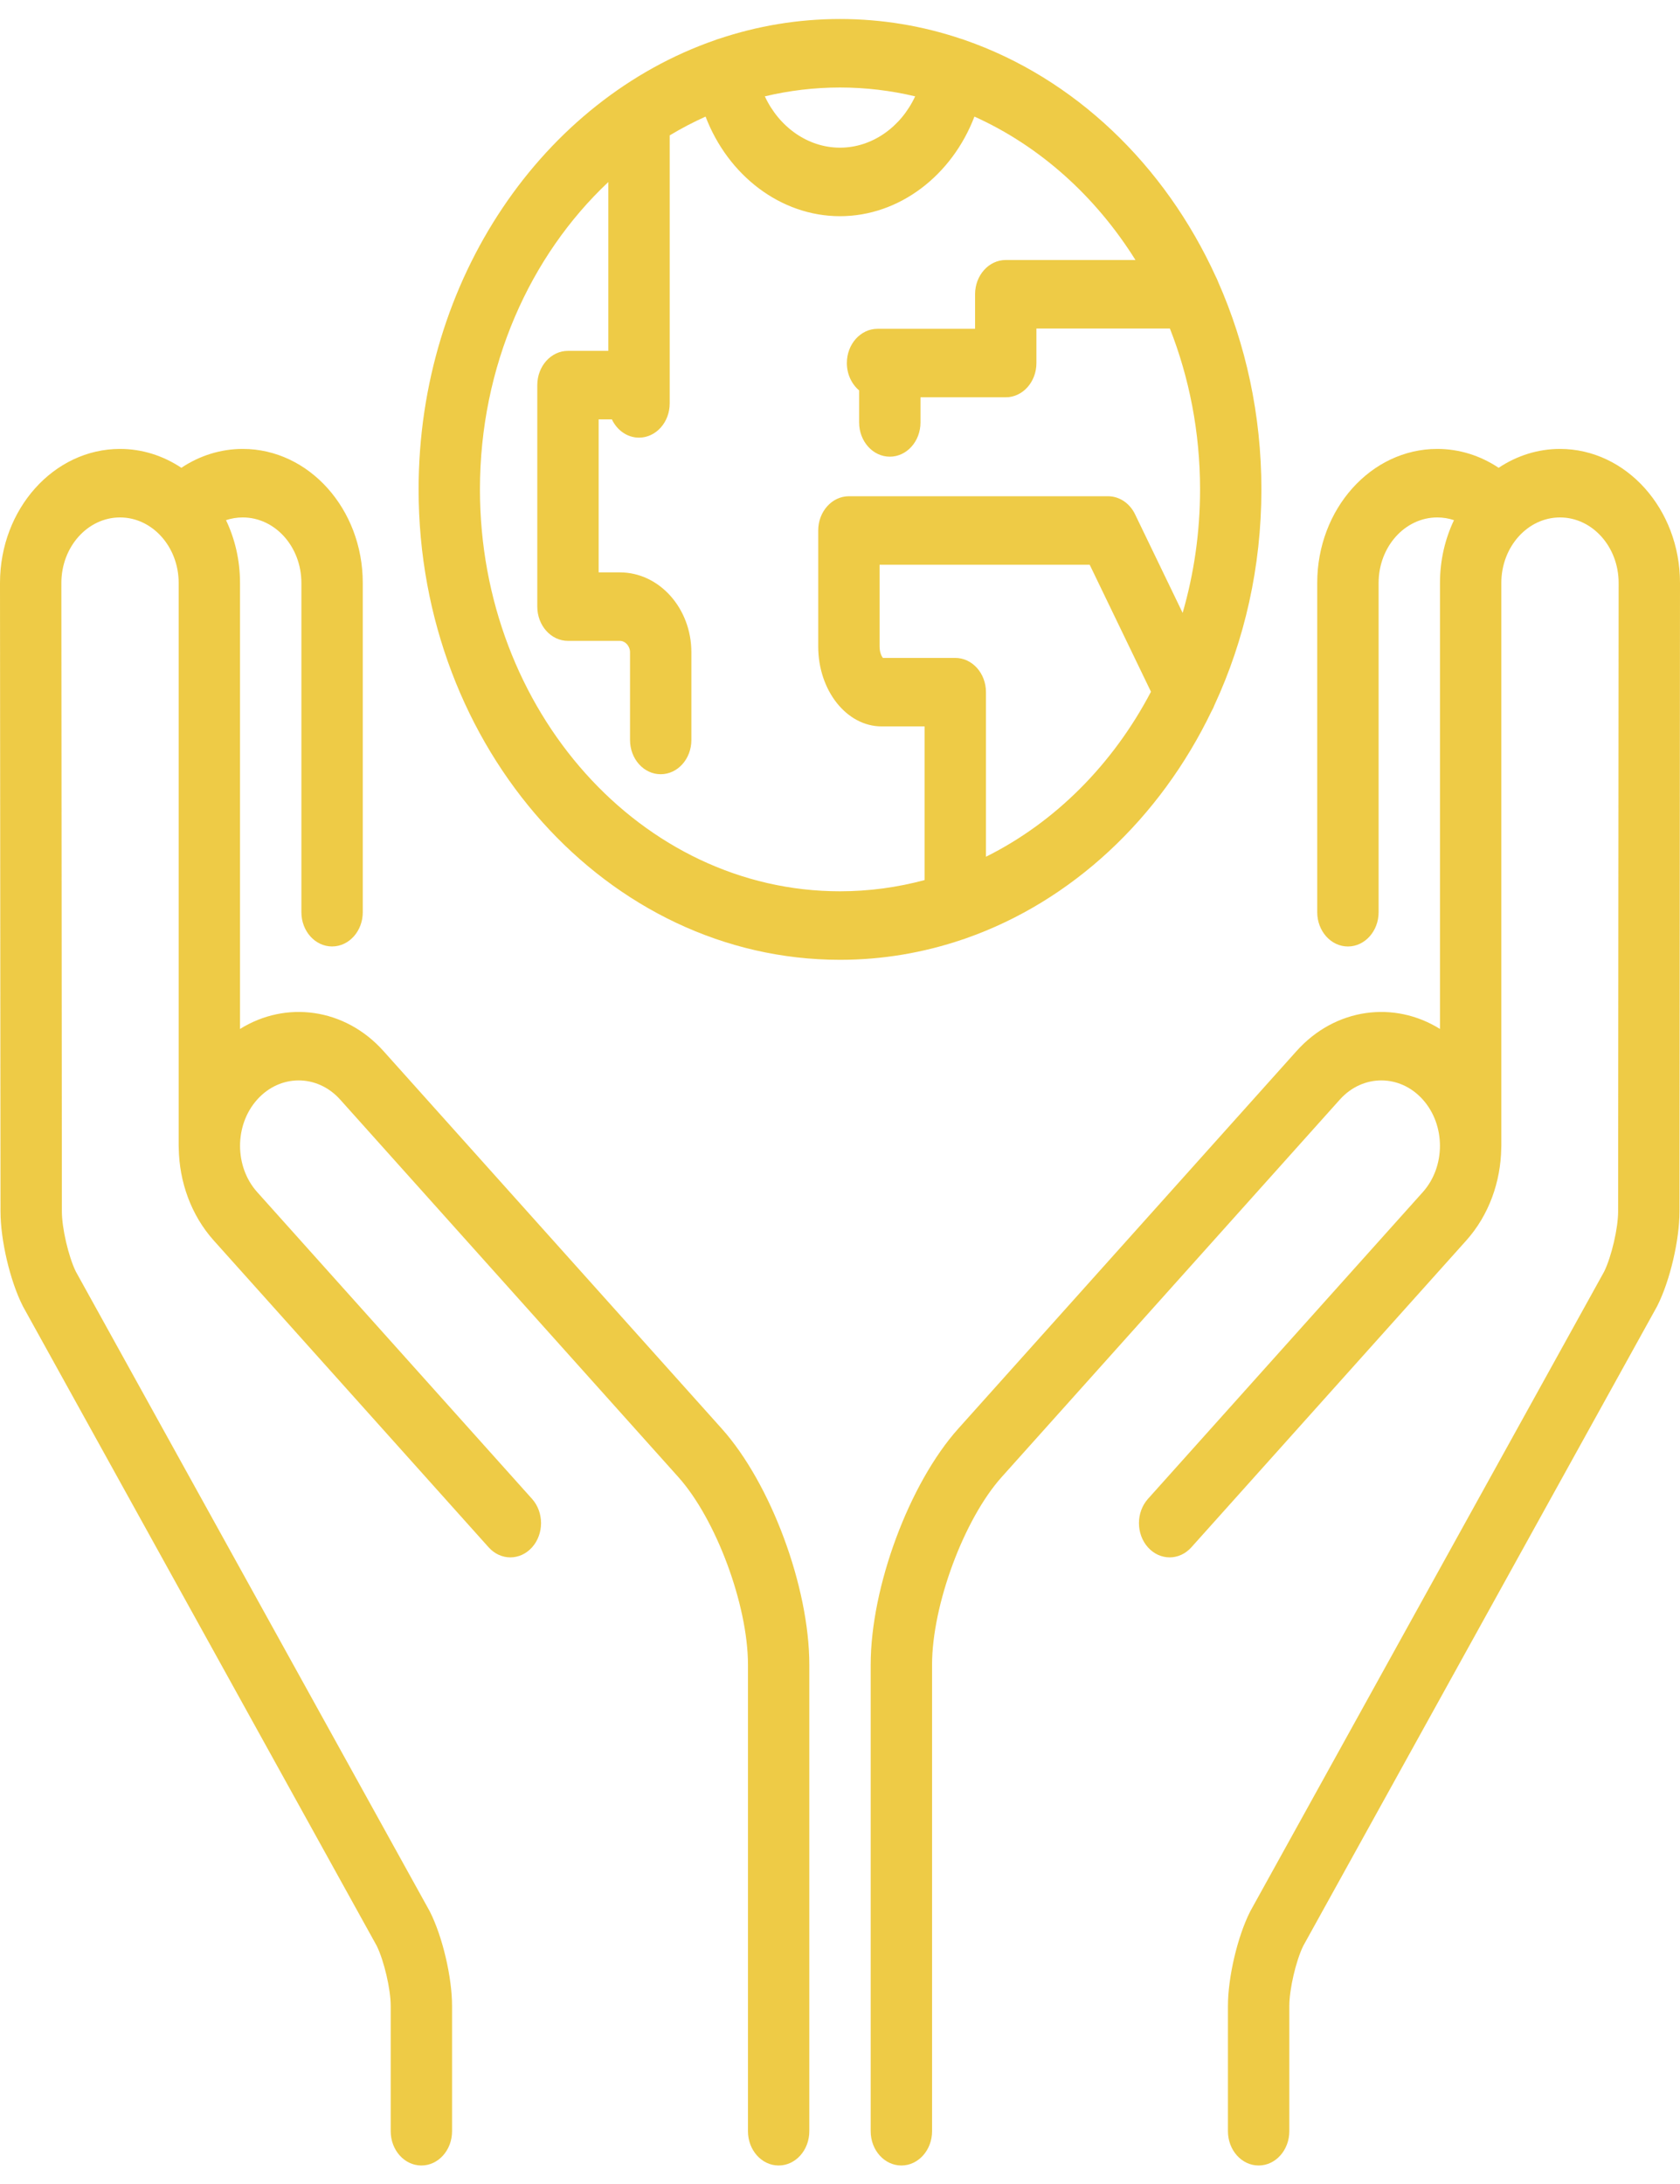 <svg width="60" height="78" viewBox="0 0 60 78" fill="none" xmlns="http://www.w3.org/2000/svg">
<path d="M13.697 37.539C12.311 35.992 10.204 35.73 8.572 36.749V20.818C8.572 20.008 8.391 19.246 8.072 18.577C8.264 18.513 8.465 18.48 8.67 18.48C9.825 18.48 10.764 19.528 10.764 20.818V32.579C10.764 33.255 11.255 33.802 11.86 33.802C12.465 33.802 12.956 33.255 12.956 32.579V20.818C12.956 18.18 11.033 16.033 8.67 16.033C7.888 16.033 7.134 16.269 6.477 16.707C5.835 16.28 5.086 16.033 4.286 16.033C1.923 16.033 0 18.179 0 20.819L0.018 43.269C0.019 44.294 0.358 45.74 0.808 46.633C0.816 46.648 0.823 46.662 0.831 46.677L13.455 69.495C13.717 70.029 13.954 71.044 13.954 71.642V76.115C13.954 76.791 14.444 77.339 15.05 77.339C15.655 77.339 16.145 76.791 16.145 76.115V71.642C16.145 70.618 15.806 69.171 15.356 68.277C15.349 68.263 15.341 68.248 15.333 68.234L2.709 45.415C2.447 44.881 2.21 43.866 2.21 43.267L2.192 20.818C2.192 19.529 3.132 18.48 4.286 18.48C5.441 18.48 6.381 19.529 6.381 20.818V40.923C6.381 40.951 6.383 40.98 6.384 41.008C6.403 42.204 6.82 43.395 7.636 44.306L17.452 55.262C17.88 55.74 18.574 55.74 19.002 55.262C19.43 54.785 19.43 54.01 19.002 53.532L9.186 42.576C8.369 41.664 8.369 40.181 9.186 39.27C10.002 38.358 11.331 38.358 12.148 39.27L24.225 52.751C25.574 54.256 26.713 57.326 26.713 59.454V76.115C26.713 76.791 27.203 77.339 27.808 77.339C28.414 77.339 28.904 76.791 28.904 76.115V59.454C28.904 56.684 27.53 52.98 25.775 51.021L13.697 37.539Z" fill="#E8B909" fill-opacity="0.75"/>
<path d="M55.714 16.033C54.914 16.033 54.165 16.28 53.523 16.707C52.866 16.269 52.112 16.033 51.33 16.033C48.967 16.033 47.044 18.18 47.044 20.818V32.579C47.044 33.255 47.535 33.803 48.14 33.803C48.745 33.803 49.236 33.255 49.236 32.579V20.818C49.236 19.529 50.175 18.48 51.33 18.48C51.535 18.48 51.736 18.513 51.928 18.577C51.609 19.246 51.428 20.009 51.428 20.818V36.749C49.796 35.73 47.689 35.992 46.303 37.54L34.225 51.022C32.47 52.98 31.096 56.684 31.096 59.454V76.115C31.096 76.791 31.586 77.339 32.192 77.339C32.797 77.339 33.288 76.791 33.288 76.115V59.454C33.288 57.325 34.426 54.256 35.775 52.751L47.852 39.27C48.669 38.358 49.998 38.358 50.814 39.27C51.631 40.181 51.631 41.664 50.814 42.576L40.998 53.532C40.57 54.01 40.57 54.785 40.998 55.262C41.426 55.74 42.12 55.74 42.548 55.262L52.364 44.306C53.18 43.395 53.597 42.204 53.616 41.008C53.617 40.98 53.619 40.951 53.619 40.923V20.818C53.619 19.529 54.559 18.48 55.714 18.48C56.868 18.48 57.808 19.528 57.808 20.816L57.79 43.267C57.79 43.866 57.553 44.881 57.291 45.415L44.667 68.234C44.659 68.248 44.651 68.263 44.644 68.277C44.194 69.171 43.855 70.617 43.855 71.642V76.115C43.855 76.791 44.345 77.339 44.951 77.339C45.556 77.339 46.047 76.791 46.047 76.115V71.642C46.047 71.044 46.283 70.029 46.545 69.495L59.169 46.677C59.177 46.663 59.184 46.648 59.192 46.633C59.642 45.74 59.981 44.294 59.982 43.269L60 20.818C60 18.18 58.077 16.033 55.714 16.033Z" fill="#E8B909" fill-opacity="0.75"/>
<path d="M34.492 33.514C38.278 32.19 41.425 29.237 43.272 25.395C43.312 25.327 43.345 25.256 43.373 25.182C44.444 22.873 45.05 20.253 45.05 17.479C45.05 14.817 44.492 12.298 43.501 10.059C43.478 9.996 43.451 9.937 43.421 9.88C41.591 5.869 38.36 2.783 34.452 1.429C34.412 1.413 34.371 1.399 34.328 1.388C32.957 0.927 31.504 0.679 30 0.679C28.496 0.679 27.044 0.927 25.673 1.387C25.63 1.399 25.587 1.413 25.547 1.43C19.415 3.554 14.95 9.945 14.95 17.479C14.95 26.742 21.701 34.279 30 34.279C31.522 34.279 32.991 34.024 34.377 33.553C34.416 33.543 34.454 33.53 34.492 33.514ZM35.213 30.598V24.72C35.213 24.044 34.722 23.497 34.117 23.497H31.532C31.49 23.448 31.414 23.308 31.414 23.089V20.17H38.918L41.106 24.705C39.748 27.295 37.685 29.369 35.213 30.598ZM32.684 3.441C32.177 4.534 31.15 5.274 30 5.274C28.85 5.274 27.823 4.534 27.316 3.441C28.182 3.235 29.08 3.125 30 3.125C30.92 3.125 31.818 3.235 32.684 3.441ZM17.141 17.479C17.141 13.079 18.925 9.136 21.726 6.501V12.531H20.284C19.679 12.531 19.189 13.079 19.189 13.754V21.665C19.189 22.341 19.679 22.888 20.284 22.888H22.135C22.333 22.888 22.501 23.075 22.501 23.296V26.428C22.501 27.104 22.991 27.651 23.596 27.651C24.202 27.651 24.692 27.104 24.692 26.428V23.296C24.692 21.722 23.545 20.442 22.135 20.442H21.38V14.978H21.853C22.037 15.366 22.401 15.63 22.822 15.63C23.427 15.63 23.918 15.082 23.918 14.407V4.835C24.332 4.586 24.759 4.362 25.199 4.164C26.001 6.265 27.881 7.721 30 7.721C32.12 7.721 33.999 6.265 34.801 4.164C37.135 5.216 39.13 7.011 40.552 9.286H35.919C35.314 9.286 34.824 9.834 34.824 10.509V11.743H31.341C30.736 11.743 30.245 12.29 30.245 12.966C30.245 13.366 30.418 13.72 30.683 13.943V15.086C30.683 15.762 31.174 16.31 31.779 16.31C32.385 16.31 32.875 15.762 32.875 15.086V14.189H35.919C36.525 14.189 37.015 13.642 37.015 12.966V11.733H41.782C42.474 13.493 42.859 15.437 42.859 17.479C42.859 19.017 42.64 20.499 42.237 21.889L40.537 18.366C40.346 17.97 39.976 17.723 39.572 17.723H30.318C29.713 17.723 29.222 18.271 29.222 18.947V23.089C29.222 24.663 30.238 25.943 31.487 25.943H33.021V31.431C32.052 31.692 31.04 31.832 30 31.832C22.91 31.832 17.141 25.393 17.141 17.479Z" fill="#E8B909" fill-opacity="0.75"/>
</svg>
